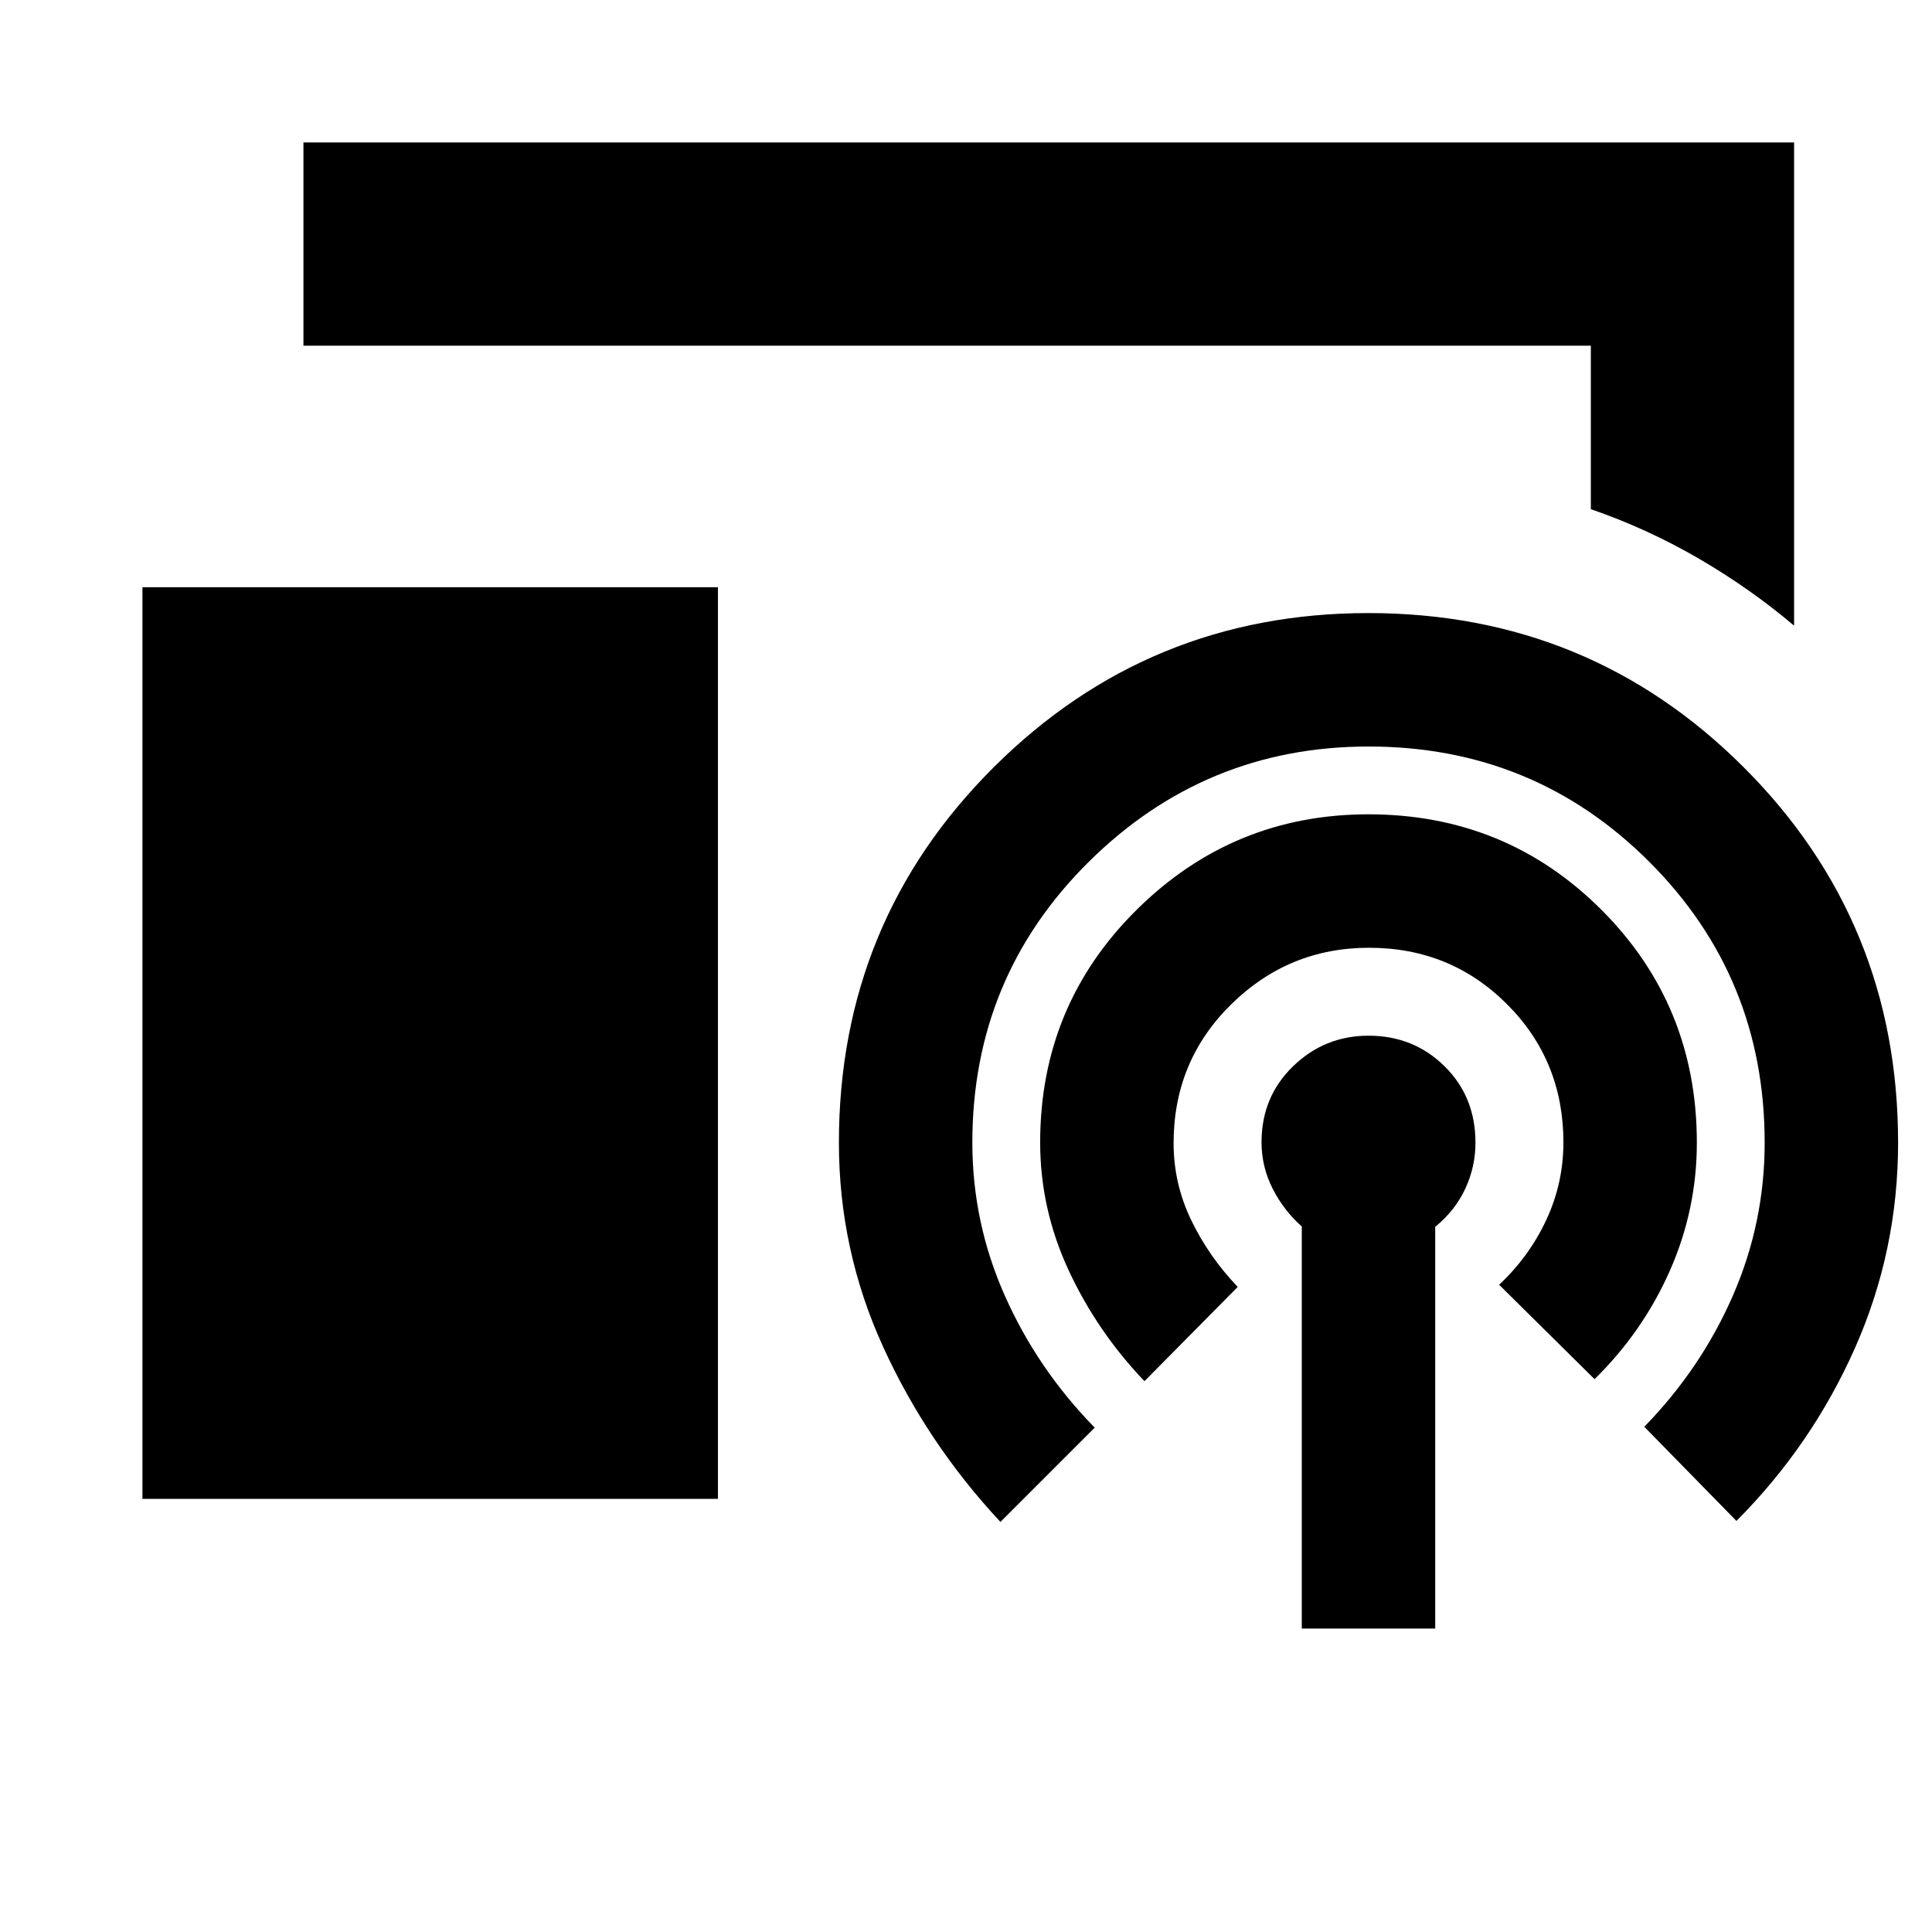 <svg xmlns="http://www.w3.org/2000/svg" height="24" viewBox="0 -960 960 960" width="24"><path d="M891.48-649.11q-21.96-18.58-47.5-33.41-25.53-14.84-53.5-24.48v-81.22h-639.7v-101h740.7v240.11ZM70.78-215.22v-453h285.96v453H70.78Zm576.07 64.44v-199.78q-9-7.99-14.5-18.84-5.5-10.86-5.5-23.05 0-22.54 15.67-37.73 15.67-15.19 37.52-15.19 22.33 0 37.72 15.16 15.39 15.17 15.39 37.99 0 11.95-5.03 22.82-5.03 10.88-14.97 19.01v199.61h-66.3Zm-149.74-52.98q-36.49-39.13-58.38-87.2-21.88-48.06-21.88-101.26 0-109.87 76.9-186.51 76.9-76.64 186.17-76.64 109.84 0 186.54 76.64 76.69 76.64 76.69 186.51 0 53.7-21.41 102.01-21.41 48.32-58.91 85.95l-45.79-46.78q28.24-29 44.02-65.17 15.79-36.17 15.79-76.01 0-82.22-57.31-139.53-57.3-57.31-139.5-57.31-81.21 0-139.05 57.31-57.84 57.31-57.84 139.53 0 39.83 16.22 76.22t44.59 65.39l-46.85 46.85Zm71.56-69.94q-23.56-24.69-37.69-55.13-14.13-30.44-14.13-63.48 0-68.12 47.91-115.59 47.92-47.47 115.2-47.47 68.3 0 115.75 47.42 47.44 47.41 47.44 115.73 0 33.22-13.38 63.56-13.38 30.33-37.44 53.96l-47.42-46.91q14.94-14 23.44-32.24 8.5-18.24 8.5-38.51 0-40.62-28.03-68.66t-68.54-28.04q-39.95 0-68.54 28.14-28.59 28.15-28.59 68.92 0 20.2 8.8 38.38 8.8 18.18 23.07 33.08l-46.35 46.84Z"/></svg>